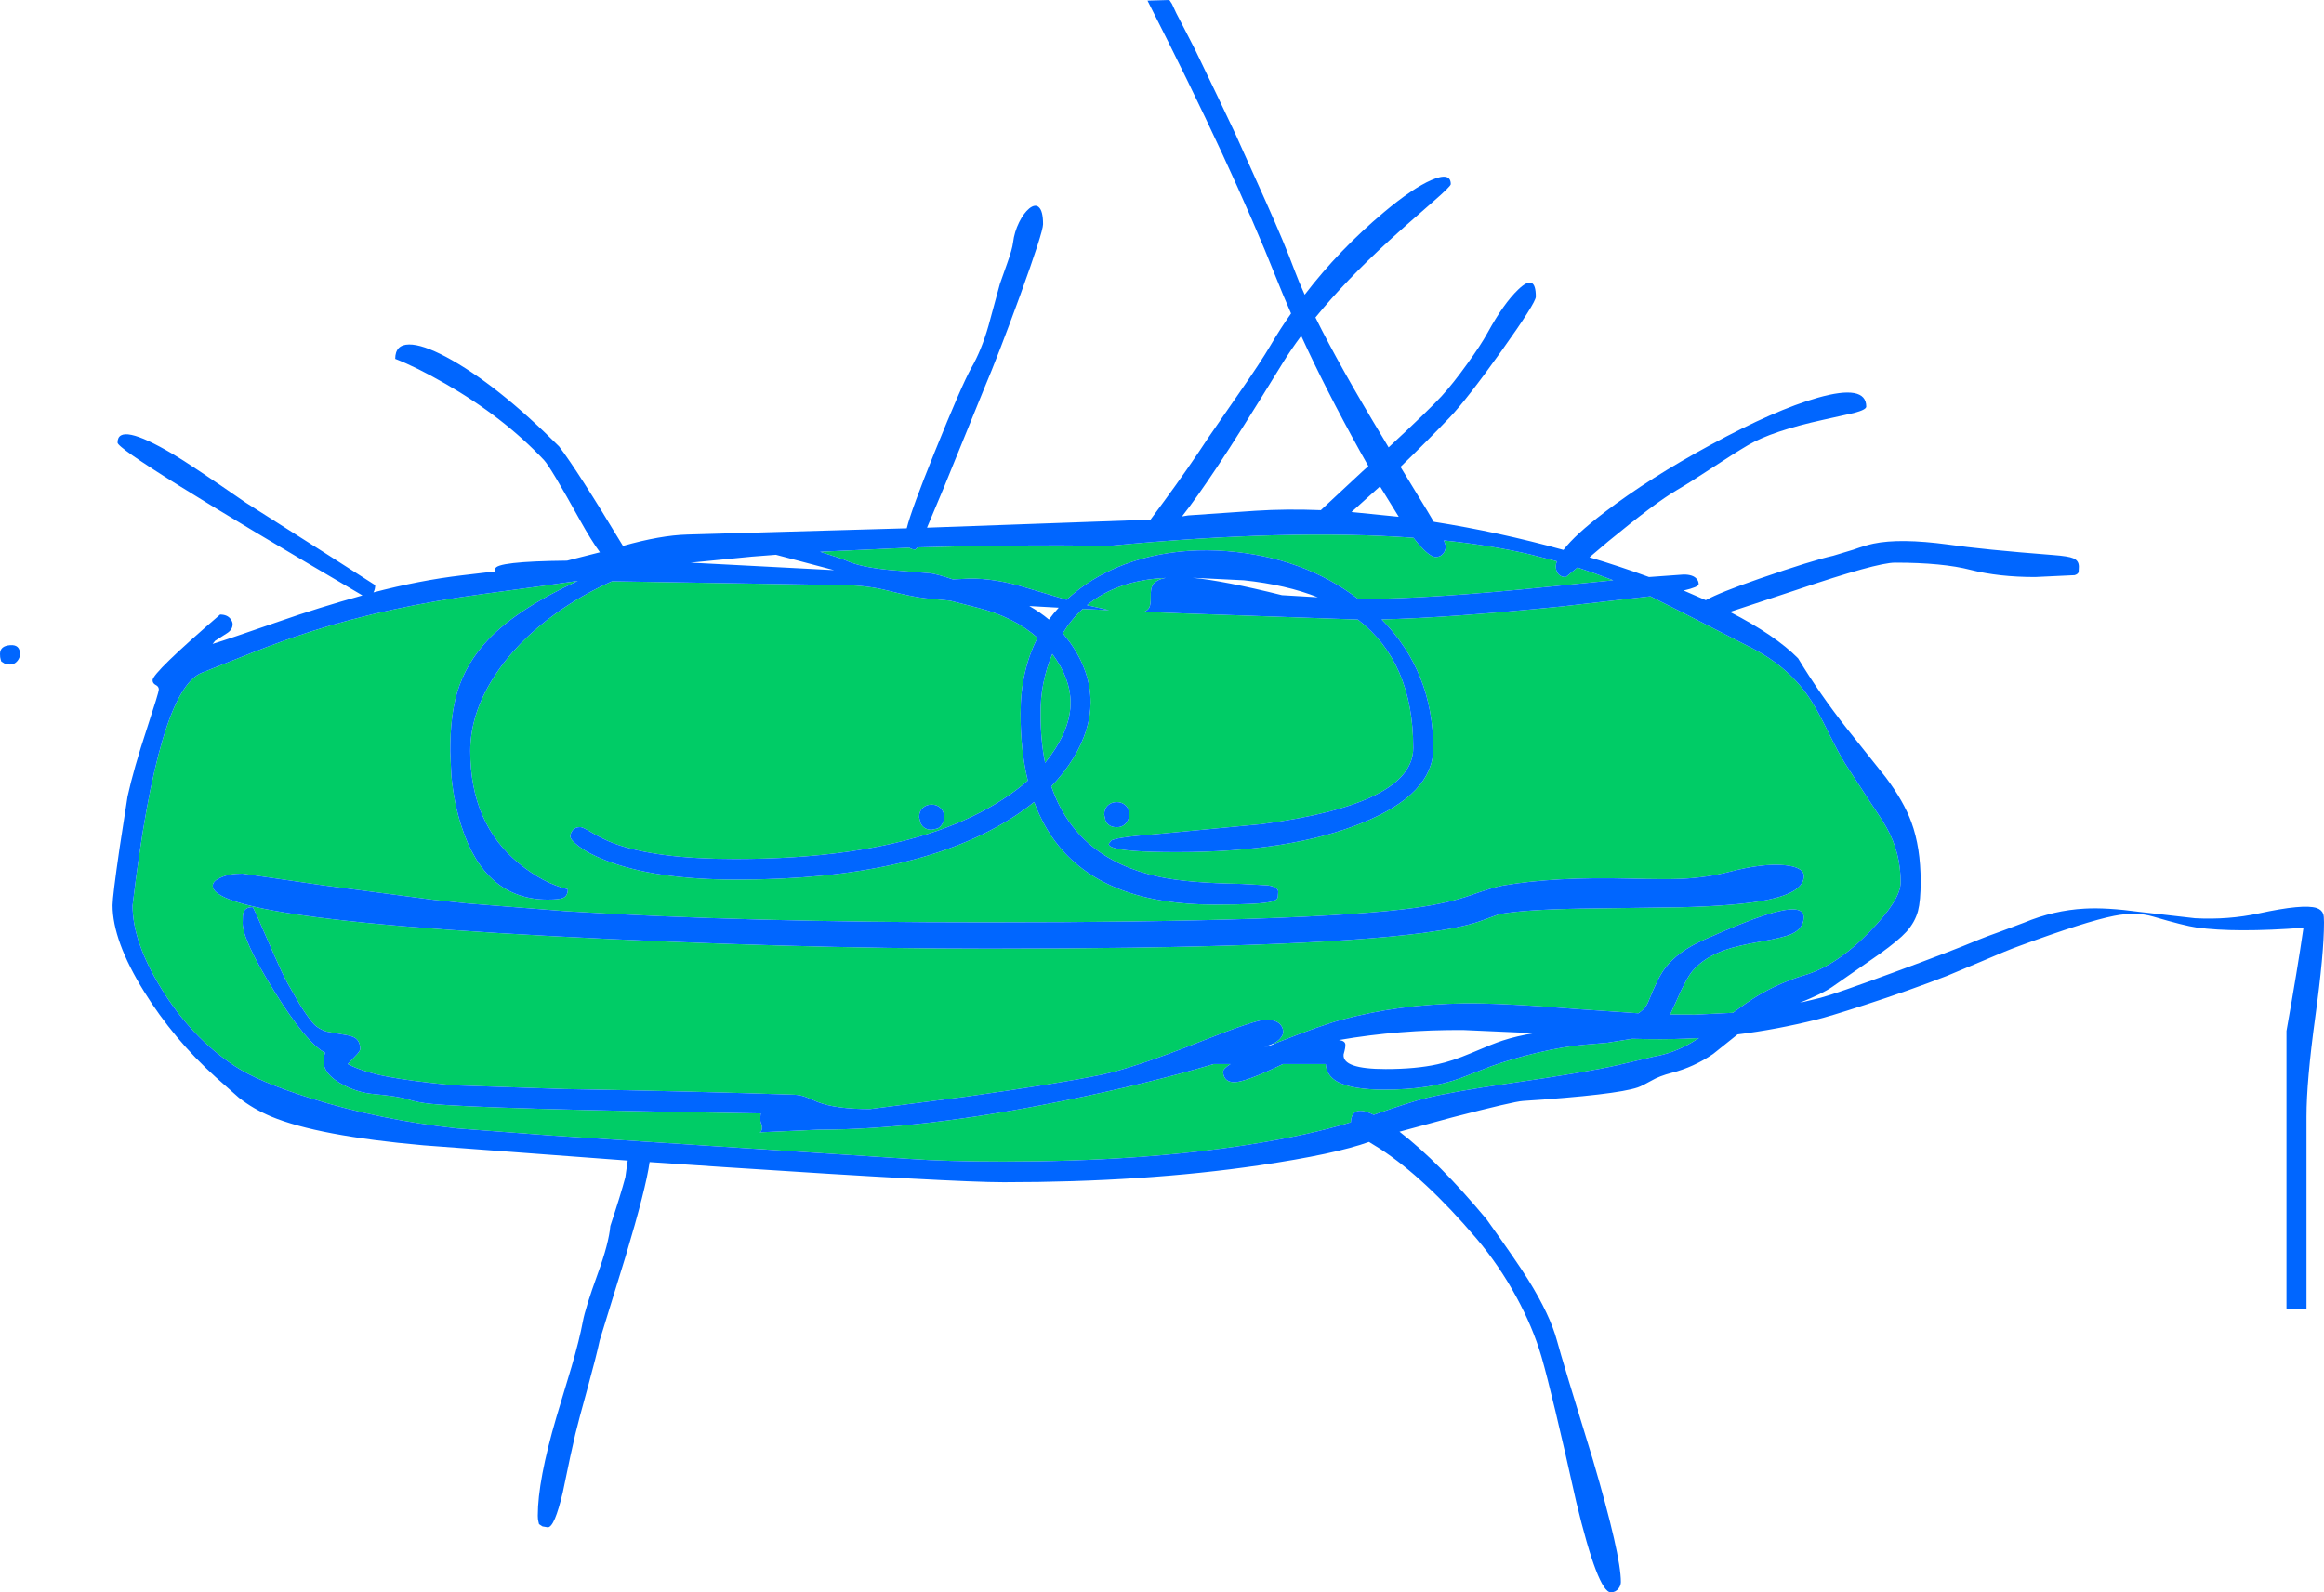 <?xml version="1.0" encoding="UTF-8" standalone="no"?>
<svg xmlns:xlink="http://www.w3.org/1999/xlink" height="636.75px" width="929.1px" xmlns="http://www.w3.org/2000/svg">
  <g transform="matrix(1.0, 0.0, 0.0, 1.0, 0.0, 0.0)">
    <path d="M509.15 417.25 Q510.7 416.5 511.7 415.4 513.0 413.95 513.0 412.75 513.0 411.2 512.2 410.1 510.55 407.75 506.0 407.75 501.95 407.75 479.35 416.75 453.75 426.9 440.5 429.75 424.4 433.15 385.8 438.6 L347.75 443.5 Q334.2 443.5 326.95 440.7 L322.35 438.75 Q320.0 437.85 317.5 437.75 277.35 436.4 225.65 435.5 L181.25 434.0 Q163.6 432.25 154.65 430.5 144.95 428.6 139.0 425.5 L142.9 421.4 Q144.0 420.1 144.0 419.5 144.0 416.4 141.95 415.05 140.55 414.15 136.95 413.65 L130.7 412.55 Q127.15 411.5 125.0 409.0 122.65 406.2 119.85 401.65 L115.0 393.25 Q113.05 389.95 106.9 375.7 101.3 362.75 101.0 362.75 98.0 362.75 97.3 365.0 97.0 365.8 97.0 369.1 97.0 376.05 109.65 396.4 122.6 417.2 130.0 421.0 127.25 428.0 135.9 433.1 142.45 436.9 149.5 437.5 159.0 438.35 162.95 439.6 167.1 440.9 172.15 441.4 191.8 443.4 304.25 445.25 304.05 445.25 304.0 446.45 L304.0 448.25 Q304.1 449.0 304.5 449.75 305.0 452.0 303.75 452.8 L327.0 451.75 Q368.35 451.75 425.1 440.2 459.0 433.35 485.25 425.5 L491.95 425.5 Q489.0 427.4 489.0 428.5 489.0 429.8 489.5 430.75 490.55 432.75 493.5 432.75 497.9 432.75 512.9 425.5 L530.0 425.5 Q530.3 430.15 534.75 432.6 540.5 435.75 553.5 435.75 571.35 435.75 583.85 431.15 L596.1 426.4 Q604.7 423.3 614.5 421.0 625.25 418.45 633.7 417.75 L642.5 417.0 652.5 415.4 Q664.6 415.75 674.0 415.35 L679.2 415.1 676.15 417.0 Q668.95 421.2 661.35 422.5 L646.9 425.9 Q634.3 428.8 603.35 433.25 580.35 436.6 570.35 439.05 563.65 440.7 549.2 445.8 540.4 441.5 540.05 448.8 522.9 454.0 499.75 457.65 456.65 464.5 401.1 464.5 378.45 464.5 363.15 463.4 L257.35 456.5 220.65 454.1 182.85 451.25 Q151.55 447.8 124.45 439.25 103.25 432.6 93.75 426.25 76.45 414.8 64.45 395.25 53.0 376.65 53.0 362.1 63.25 275.75 80.75 269.0 L101.05 260.9 Q113.8 255.9 124.55 252.45 154.95 242.65 193.35 237.5 L218.05 234.15 231.0 232.3 Q206.95 243.45 195.3 255.65 186.2 265.2 182.7 277.1 180.0 286.35 180.0 300.5 L180.45 310.2 Q181.5 321.3 184.5 330.5 193.95 359.75 219.0 359.75 223.7 359.75 225.3 359.0 227.0 358.15 227.0 355.6 217.25 353.25 207.5 345.3 188.0 329.3 188.0 300.35 188.0 285.65 197.25 271.05 206.25 256.8 222.3 245.25 232.7 237.8 244.7 232.45 L338.0 234.0 Q346.9 234.15 355.05 236.2 365.1 238.75 370.0 239.25 L379.85 240.2 390.75 243.0 Q405.4 246.7 414.8 255.05 408.0 268.15 408.0 285.35 408.0 300.2 410.9 312.15 406.35 316.15 400.75 319.75 389.5 327.05 375.1 332.1 342.55 343.5 293.85 343.5 262.0 343.5 245.15 337.15 240.65 335.4 236.25 332.75 233.0 330.75 232.0 330.75 229.8 330.75 228.75 332.3 228.0 333.35 228.0 334.5 228.0 335.75 231.15 338.2 235.2 341.35 242.0 344.0 261.65 351.75 294.5 351.75 367.05 351.75 405.75 326.3 409.85 323.6 413.45 320.7 417.1 330.7 423.25 338.25 442.35 361.75 485.5 361.75 504.1 361.75 508.5 360.5 510.45 359.95 510.85 358.9 L511.0 356.6 Q511.0 354.7 506.9 354.05 L496.15 353.45 Q474.85 353.1 463.5 350.65 430.25 343.45 420.3 314.45 425.45 309.1 429.1 303.15 436.0 291.85 436.0 280.85 436.0 268.5 427.8 256.95 L424.9 253.2 Q428.3 247.65 432.85 243.5 L443.4 244.0 434.55 242.0 Q446.7 232.0 466.1 231.1 462.15 231.8 460.85 233.95 459.95 235.4 460.05 238.6 460.1 241.85 459.45 243.0 458.85 244.05 457.45 244.65 L472.15 245.25 542.85 247.75 Q565.0 264.75 565.0 299.1 565.0 321.5 504.5 329.55 L462.9 333.5 Q444.0 334.95 444.0 336.5 L443.35 337.3 Q443.0 338.1 444.5 338.75 449.15 340.75 470.5 340.75 516.15 340.75 544.75 329.0 573.0 317.45 573.0 299.35 573.0 268.6 552.35 247.7 578.6 247.1 624.45 242.5 L659.8 238.45 Q666.3 241.65 700.1 259.0 715.8 267.0 724.25 280.45 726.75 284.35 730.8 292.55 734.95 300.95 737.6 305.25 L747.3 320.15 Q752.35 327.65 754.25 331.0 759.85 340.95 759.85 352.85 759.85 359.85 747.45 372.6 734.2 386.2 721.35 390.0 711.45 392.95 702.6 398.25 698.6 400.7 692.8 405.0 L677.55 405.75 667.7 405.7 670.2 400.25 Q674.2 391.05 676.85 388.0 681.55 382.7 689.75 379.85 694.55 378.15 704.3 376.45 713.15 374.9 716.2 373.5 721.1 371.3 721.1 366.75 721.1 360.95 705.35 366.05 697.4 368.6 681.35 375.75 670.7 380.4 665.5 387.4 662.8 390.95 659.0 400.5 657.95 403.2 655.05 405.2 L631.1 403.55 Q600.55 401.05 585.2 401.25 559.25 401.6 536.5 407.75 528.9 409.7 510.8 416.85 L509.25 417.5 509.15 417.25 M671.85 351.45 Q665.4 351.7 651.6 351.35 621.65 350.55 600.95 354.1 596.95 354.8 587.65 358.1 579.05 361.15 566.0 363.0 523.5 368.85 394.15 368.85 297.1 368.85 226.4 364.4 L187.05 361.3 173.45 359.85 129.7 354.1 96.9 349.35 Q91.65 349.35 88.3 350.9 85.05 352.3 85.05 354.2 85.05 358.65 101.1 362.45 131.7 369.65 220.9 374.35 315.25 379.35 395.55 379.35 520.3 379.35 568.7 373.1 583.9 371.1 591.65 368.4 L599.3 365.6 Q609.1 363.75 631.75 363.35 L672.2 362.8 Q695.25 362.2 706.6 359.85 721.15 356.85 721.15 350.35 721.15 346.65 713.15 345.95 704.65 345.2 691.5 348.6 682.55 350.95 671.85 351.45 M426.4 239.85 L411.0 235.25 Q397.8 231.15 387.3 231.4 L380.95 231.7 Q375.1 229.7 372.0 229.25 L355.8 227.95 Q344.2 226.85 338.5 224.25 336.95 223.5 327.85 220.65 L363.5 219.0 Q364.45 219.75 366.0 219.75 L366.8 218.9 Q402.9 217.75 443.85 218.25 515.0 211.4 565.1 215.05 571.05 222.75 574.0 222.75 575.9 222.75 577.05 221.3 578.0 220.0 578.0 218.25 L577.25 216.1 Q596.0 218.05 611.5 221.65 L622.4 224.45 Q622.0 225.55 622.0 226.5 622.0 227.75 622.5 228.75 623.5 230.75 626.0 230.75 L630.65 226.95 Q637.75 229.25 644.95 232.05 L619.15 234.65 Q571.6 239.5 544.85 239.5 L542.95 239.5 Q521.05 222.8 490.5 220.4 474.75 219.15 460.2 222.5 445.2 226.0 433.8 233.9 429.8 236.7 426.4 239.85 M451.45 325.8 Q451.45 323.4 449.9 322.0 448.5 320.75 446.45 320.75 444.4 320.75 443.0 322.0 441.45 323.4 441.45 325.8 L441.95 328.05 Q443.1 330.8 446.45 330.8 449.05 330.8 450.45 328.8 451.45 327.35 451.45 325.8 M376.5 329.8 Q377.45 328.4 377.45 326.8 377.45 324.4 375.9 323.0 374.5 321.75 372.45 321.75 370.4 321.75 369.0 323.0 367.45 324.4 367.45 326.8 L368.0 329.05 Q369.2 331.8 372.45 331.8 L374.85 331.3 Q375.85 330.8 376.5 329.8 M416.0 285.6 Q415.85 273.05 420.7 261.5 428.0 271.25 428.0 281.1 428.0 289.7 422.0 299.25 420.1 302.25 417.8 305.05 416.0 296.15 416.0 285.6" fill="#00cc66" fill-rule="evenodd" stroke="none"/>
    <path d="M670.35 196.0 Q661.7 201.05 643.0 216.45 L635.45 222.85 Q647.95 226.6 659.25 230.75 L673.1 229.75 Q676.9 229.75 678.35 231.55 679.1 232.45 679.1 233.6 679.1 234.75 673.1 236.15 L681.95 240.0 Q687.4 236.95 703.4 231.4 724.5 224.1 732.85 222.25 L740.95 219.8 Q745.85 218.05 748.95 217.4 759.6 215.15 778.85 217.75 792.6 219.75 820.8 221.95 826.9 222.4 828.85 223.25 831.1 224.15 831.1 226.6 L831.0 228.75 Q830.75 229.6 829.4 230.0 L813.6 230.75 Q799.05 230.75 787.85 227.9 776.7 225.0 757.6 225.0 750.3 225.0 718.2 235.9 L691.6 244.7 Q709.7 254.0 718.85 263.25 727.45 277.5 738.4 291.4 L753.9 310.85 Q761.1 320.45 764.15 328.8 767.85 338.9 767.85 352.5 767.85 360.25 766.8 364.25 765.6 368.8 762.1 372.65 758.95 376.1 751.4 381.5 L732.35 394.75 Q728.65 397.3 719.55 401.0 L727.85 399.0 Q733.9 397.4 756.95 388.9 779.8 380.5 791.1 375.75 793.75 374.65 799.9 372.45 L809.1 369.0 Q821.1 364.0 833.45 363.35 842.05 362.85 855.3 364.65 L877.55 367.2 Q890.85 367.9 903.1 365.25 920.9 361.4 926.15 363.1 928.2 363.8 928.8 365.5 929.1 366.35 929.1 368.85 929.1 381.25 925.6 406.75 922.1 432.25 922.1 446.5 L922.1 523.5 914.1 523.25 914.1 412.25 Q918.55 387.25 920.85 371.25 L920.85 371.0 Q893.7 373.05 878.15 370.9 873.25 370.2 860.85 366.55 853.95 364.5 845.15 366.25 833.95 368.45 807.35 378.25 802.7 379.9 791.95 384.55 L778.35 390.25 Q763.3 396.1 745.25 401.95 730.75 406.65 726.1 407.75 710.35 411.7 694.65 413.65 L684.9 421.45 Q677.15 426.75 668.35 429.0 663.35 430.3 660.2 432.15 656.5 434.25 654.75 434.85 646.05 437.8 608.85 440.25 605.2 440.45 580.7 446.8 L559.5 452.55 Q575.3 464.75 594.25 487.5 606.3 504.3 610.85 511.6 619.7 525.8 622.5 536.25 624.65 544.25 636.85 583.85 648.0 621.85 648.0 632.6 648.0 634.05 647.0 635.3 645.8 636.75 644.0 636.75 638.85 636.75 630.15 600.6 620.5 557.15 616.25 542.5 612.8 530.7 606.2 518.6 599.35 506.0 590.25 495.25 569.7 471.1 551.75 459.4 L547.3 456.65 Q533.9 461.5 503.45 466.0 457.45 472.75 401.35 472.75 381.0 472.75 289.35 466.7 L259.7 464.7 Q258.25 475.2 250.1 502.4 L239.75 536.0 Q238.4 542.3 235.1 554.35 231.2 568.45 230.0 573.5 228.5 579.7 225.0 596.75 221.7 610.75 219.0 610.75 L216.9 610.4 215.5 609.5 215.25 608.45 Q215.0 607.55 215.0 606.1 215.0 592.0 222.45 566.65 L228.45 546.7 Q231.7 535.55 233.0 528.5 234.0 523.05 238.95 509.4 243.4 497.2 244.0 490.25 248.15 477.75 250.0 470.75 L250.7 465.75 250.95 464.1 169.35 458.0 Q127.05 454.25 108.45 446.5 101.2 443.45 95.5 438.95 L86.25 430.75 Q69.45 415.6 57.6 396.5 45.0 376.15 45.0 362.0 45.0 358.5 47.8 339.2 L51.0 318.5 Q53.4 307.5 58.85 291.0 63.5 276.8 63.5 275.75 63.5 274.5 62.25 273.9 61.0 273.25 61.0 272.0 61.0 269.0 88.0 245.75 90.85 245.75 92.2 247.55 93.0 248.65 93.0 249.6 93.0 251.75 90.85 253.15 L86.0 256.25 85.0 257.5 Q91.2 255.6 111.45 248.55 127.45 242.95 144.9 238.1 47.0 180.75 47.0 177.0 47.0 168.5 69.15 181.6 76.05 185.65 98.25 201.0 L129.55 220.9 150.0 234.0 Q150.0 235.65 149.3 236.9 167.85 232.05 184.85 230.05 L198.0 228.5 198.0 227.5 Q198.0 224.5 226.7 224.2 L239.85 220.85 Q236.5 216.35 231.75 207.8 220.05 186.7 217.5 184.0 201.3 166.8 178.05 153.45 166.4 146.75 158.0 143.5 158.0 137.8 163.55 137.75 168.85 137.7 178.3 142.7 198.55 153.55 223.5 178.5 230.85 188.1 249.05 218.3 264.0 214.05 274.85 213.75 L362.5 211.25 Q364.35 203.8 373.65 180.8 384.65 153.6 388.25 147.25 392.4 140.05 395.2 130.2 L399.75 113.5 402.65 105.3 Q404.7 99.6 405.0 97.0 405.5 92.8 407.45 88.85 409.3 85.15 411.5 83.35 413.85 81.5 415.3 82.85 417.0 84.35 417.0 89.65 417.0 92.8 407.75 118.35 399.0 142.3 393.5 155.25 L377.55 194.45 370.6 211.0 459.95 207.8 465.3 200.55 Q474.75 187.7 483.25 174.75 L495.65 156.8 Q503.85 145.05 508.0 138.0 511.8 131.5 516.15 125.35 512.95 118.05 510.25 111.25 492.6 66.8 458.75 0.25 L467.5 0.0 468.5 1.5 470.25 5.25 473.75 12.0 Q478.3 20.7 480.5 25.5 L487.2 39.45 493.75 53.25 506.1 80.7 Q513.65 97.6 517.5 108.0 519.15 112.45 521.6 117.85 535.25 100.0 553.3 84.85 564.75 75.25 572.25 72.0 580.0 68.65 580.0 73.65 580.0 74.5 572.75 80.8 560.05 91.85 555.05 96.5 537.8 112.35 525.9 126.95 535.5 146.35 553.0 175.3 L555.15 178.9 Q571.2 164.0 576.25 158.5 580.95 153.35 586.5 145.6 591.95 138.1 594.75 133.0 601.1 121.4 606.95 115.8 614.0 109.0 614.0 118.65 614.0 121.1 600.15 140.5 586.3 159.9 579.5 167.0 570.25 176.7 559.9 186.7 L570.5 204.1 573.2 208.65 Q599.0 212.7 625.05 219.9 629.65 213.85 641.4 204.9 659.3 191.2 684.05 177.8 709.65 163.9 726.7 159.05 746.1 153.55 746.1 162.6 746.1 163.85 741.15 165.15 L729.0 167.85 Q708.45 172.35 698.85 178.0 693.25 181.3 684.15 187.3 675.25 193.15 670.35 196.0 M509.25 417.5 L510.8 416.85 Q528.9 409.7 536.5 407.75 559.25 401.6 585.2 401.25 600.55 401.05 631.1 403.55 L655.05 405.2 Q657.95 403.2 659.0 400.5 662.8 390.95 665.5 387.4 670.7 380.4 681.35 375.75 697.4 368.6 705.35 366.05 721.1 360.95 721.1 366.75 721.1 371.3 716.2 373.5 713.15 374.9 704.3 376.45 694.55 378.15 689.75 379.85 681.55 382.7 676.85 388.0 674.2 391.05 670.2 400.25 L667.7 405.7 677.55 405.75 692.8 405.0 Q698.6 400.7 702.6 398.25 711.45 392.95 721.35 390.0 734.2 386.2 747.45 372.6 759.85 359.85 759.85 352.85 759.85 340.95 754.25 331.0 752.35 327.65 747.3 320.15 L737.6 305.25 Q734.95 300.95 730.8 292.55 726.75 284.35 724.25 280.45 715.8 267.0 700.1 259.0 666.3 241.65 659.8 238.45 L624.45 242.5 Q578.6 247.1 552.35 247.7 573.0 268.6 573.0 299.35 573.0 317.45 544.75 329.0 516.15 340.75 470.5 340.75 449.15 340.75 444.5 338.75 443.0 338.1 443.35 337.3 L444.0 336.5 Q444.0 334.95 462.9 333.5 L504.5 329.55 Q565.0 321.5 565.0 299.1 565.0 264.75 542.85 247.75 L472.15 245.25 457.45 244.65 Q458.85 244.05 459.45 243.0 460.1 241.85 460.05 238.6 459.95 235.4 460.85 233.95 462.15 231.8 466.1 231.1 446.7 232.0 434.55 242.0 L443.4 244.0 432.85 243.5 Q428.3 247.65 424.9 253.2 L427.8 256.95 Q436.0 268.5 436.0 280.85 436.0 291.85 429.1 303.15 425.45 309.1 420.3 314.45 430.25 343.45 463.5 350.65 474.85 353.1 496.15 353.45 L506.9 354.05 Q511.0 354.7 511.0 356.6 L510.85 358.9 Q510.45 359.95 508.5 360.5 504.1 361.75 485.5 361.75 442.35 361.75 423.25 338.25 417.1 330.7 413.45 320.7 409.85 323.6 405.75 326.3 367.05 351.75 294.5 351.75 261.65 351.75 242.0 344.0 235.2 341.35 231.15 338.2 228.0 335.75 228.0 334.5 228.0 333.35 228.75 332.3 229.8 330.75 232.0 330.75 233.0 330.75 236.25 332.75 240.65 335.4 245.15 337.15 262.0 343.5 293.85 343.5 342.55 343.5 375.1 332.1 389.5 327.05 400.75 319.75 406.35 316.15 410.9 312.15 408.0 300.2 408.0 285.35 408.0 268.15 414.8 255.05 405.4 246.7 390.75 243.0 L379.85 240.2 370.0 239.25 Q365.1 238.75 355.05 236.2 346.9 234.15 338.0 234.0 L244.7 232.45 Q232.7 237.8 222.3 245.25 206.25 256.8 197.25 271.05 188.0 285.65 188.0 300.35 188.0 329.3 207.5 345.3 217.25 353.25 227.0 355.6 227.0 358.15 225.3 359.0 223.7 359.75 219.0 359.75 193.95 359.75 184.5 330.5 181.5 321.3 180.45 310.2 L180.0 300.5 Q180.0 286.35 182.7 277.1 186.2 265.2 195.3 255.65 206.95 243.45 231.0 232.3 L218.05 234.15 193.35 237.5 Q154.95 242.65 124.55 252.45 113.8 255.9 101.05 260.9 L80.75 269.0 Q63.25 275.75 53.0 362.1 53.0 376.65 64.45 395.25 76.45 414.8 93.75 426.25 103.25 432.6 124.45 439.25 151.55 447.8 182.85 451.25 L220.65 454.1 257.35 456.5 363.15 463.4 Q378.45 464.5 401.1 464.5 456.65 464.5 499.75 457.65 522.9 454.0 540.05 448.8 540.4 441.5 549.2 445.8 563.65 440.7 570.35 439.05 580.35 436.6 603.35 433.25 634.3 428.8 646.9 425.9 L661.35 422.5 Q668.95 421.2 676.15 417.0 L679.2 415.1 674.0 415.35 Q664.6 415.75 652.5 415.4 L642.5 417.0 633.7 417.75 Q625.25 418.45 614.5 421.0 604.7 423.3 596.1 426.4 L583.85 431.15 Q571.35 435.75 553.5 435.75 540.5 435.75 534.75 432.6 530.3 430.15 530.0 425.5 L512.9 425.5 Q497.9 432.75 493.5 432.75 490.55 432.75 489.5 430.75 489.0 429.8 489.0 428.5 489.0 427.4 491.95 425.5 L485.25 425.5 Q459.0 433.35 425.1 440.2 368.35 451.75 327.0 451.75 L303.75 452.8 Q305.0 452.0 304.5 449.75 304.1 449.0 304.0 448.25 L304.0 446.45 Q304.05 445.25 304.25 445.25 191.8 443.4 172.15 441.4 167.1 440.9 162.95 439.6 159.0 438.35 149.5 437.5 142.45 436.9 135.9 433.1 127.25 428.0 130.0 421.0 122.6 417.2 109.65 396.4 97.0 376.05 97.0 369.1 97.0 365.8 97.3 365.0 98.0 362.75 101.0 362.75 101.3 362.75 106.9 375.7 113.05 389.95 115.0 393.25 L119.85 401.65 Q122.65 406.2 125.0 409.0 127.15 411.5 130.7 412.55 L136.95 413.65 Q140.55 414.15 141.95 415.05 144.0 416.4 144.0 419.5 144.0 420.1 142.9 421.4 L139.0 425.5 Q144.95 428.6 154.65 430.5 163.6 432.25 181.25 434.0 L225.65 435.5 Q277.35 436.4 317.5 437.75 320.0 437.85 322.35 438.75 L326.95 440.7 Q334.2 443.5 347.75 443.5 L385.8 438.6 Q424.4 433.15 440.5 429.75 453.75 426.9 479.35 416.75 501.95 407.75 506.0 407.75 510.55 407.75 512.2 410.1 513.0 411.2 513.0 412.75 513.0 413.95 511.7 415.4 510.7 416.5 509.15 417.25 507.6 418.05 505.5 418.5 L506.8 418.5 509.25 417.5 M671.85 351.45 Q682.55 350.95 691.5 348.6 704.65 345.2 713.15 345.95 721.15 346.65 721.15 350.35 721.15 356.85 706.6 359.85 695.25 362.2 672.2 362.8 L631.75 363.35 Q609.1 363.75 599.3 365.6 L591.65 368.4 Q583.9 371.1 568.7 373.1 520.3 379.35 395.55 379.35 315.25 379.35 220.9 374.35 131.7 369.65 101.1 362.45 85.05 358.65 85.05 354.2 85.05 352.3 88.3 350.9 91.65 349.35 96.9 349.35 L129.7 354.1 173.45 359.85 187.05 361.3 226.4 364.4 Q297.1 368.85 394.15 368.85 523.5 368.85 566.0 363.0 579.05 361.15 587.65 358.1 596.95 354.8 600.95 354.1 621.65 350.55 651.6 351.35 665.4 351.7 671.85 351.45 M512.75 145.25 Q495.35 173.6 486.65 186.65 478.1 199.5 472.55 206.5 L475.0 206.1 501.85 204.25 Q514.2 203.45 528.05 204.0 L544.7 188.5 547.05 186.4 543.65 180.35 Q529.95 155.6 520.2 134.3 516.05 139.9 512.75 145.25 M426.4 239.85 Q429.8 236.7 433.8 233.9 445.2 226.0 460.2 222.5 474.75 219.15 490.5 220.4 521.05 222.8 542.95 239.5 L544.85 239.5 Q571.6 239.5 619.15 234.65 L644.95 232.05 Q637.75 229.25 630.65 226.95 L626.0 230.75 Q623.5 230.75 622.5 228.75 622.0 227.75 622.0 226.5 622.0 225.55 622.4 224.45 L611.5 221.65 Q596.0 218.05 577.25 216.1 L578.0 218.25 Q578.0 220.0 577.05 221.3 575.9 222.75 574.0 222.75 571.05 222.75 565.1 215.05 515.0 211.4 443.85 218.25 402.9 217.75 366.8 218.9 L366.0 219.75 Q364.45 219.75 363.5 219.0 L327.85 220.65 Q336.95 223.5 338.5 224.25 344.2 226.85 355.8 227.95 L372.0 229.25 Q375.1 229.7 380.95 231.7 L387.3 231.4 Q397.8 231.15 411.0 235.25 L426.4 239.85 M411.5 242.35 Q415.75 244.75 419.35 247.75 421.15 245.3 423.25 243.0 L411.5 242.35 M416.0 285.6 Q416.0 296.15 417.8 305.05 420.1 302.25 422.0 299.25 428.0 289.7 428.0 281.1 428.0 271.25 420.7 261.5 415.85 273.05 416.0 285.6 M376.5 329.8 Q375.85 330.8 374.85 331.3 L372.45 331.8 Q369.2 331.8 368.0 329.05 L367.45 326.8 Q367.45 324.4 369.0 323.0 370.4 321.75 372.45 321.75 374.5 321.75 375.9 323.0 377.45 324.4 377.45 326.8 377.45 328.4 376.5 329.8 M451.45 325.8 Q451.45 327.35 450.45 328.8 449.05 330.8 446.45 330.8 443.1 330.8 441.95 328.05 L441.45 325.8 Q441.45 323.4 443.0 322.0 444.4 320.75 446.45 320.75 448.5 320.75 449.9 322.0 451.45 323.4 451.45 325.8 M559.2 206.65 L551.7 194.5 540.3 204.75 559.2 206.65 M497.25 232.05 L476.75 231.05 Q489.4 232.25 512.5 238.0 L526.85 238.85 Q514.25 233.85 497.25 232.05 M4.0 265.75 L1.9 265.4 0.5 264.5 0.25 263.65 Q0.0 262.95 0.0 261.5 0.0 258.3 4.0 258.0 8.0 257.65 8.0 261.6 8.0 262.95 7.0 264.25 5.8 265.75 4.0 265.75 M300.55 222.6 L276.1 225.0 333.45 228.0 310.2 221.85 300.55 222.6 M600.75 416.1 Q606.45 414.25 613.3 413.15 L585.1 411.9 Q559.5 411.7 535.3 415.9 537.65 416.2 537.85 417.6 538.0 418.7 537.15 421.65 536.55 427.5 554.0 427.5 566.05 427.5 574.65 425.6 580.6 424.3 587.95 421.2 597.15 417.25 600.75 416.1" fill="#0066ff" fill-rule="evenodd" stroke="none"/>
  </g>
</svg>
